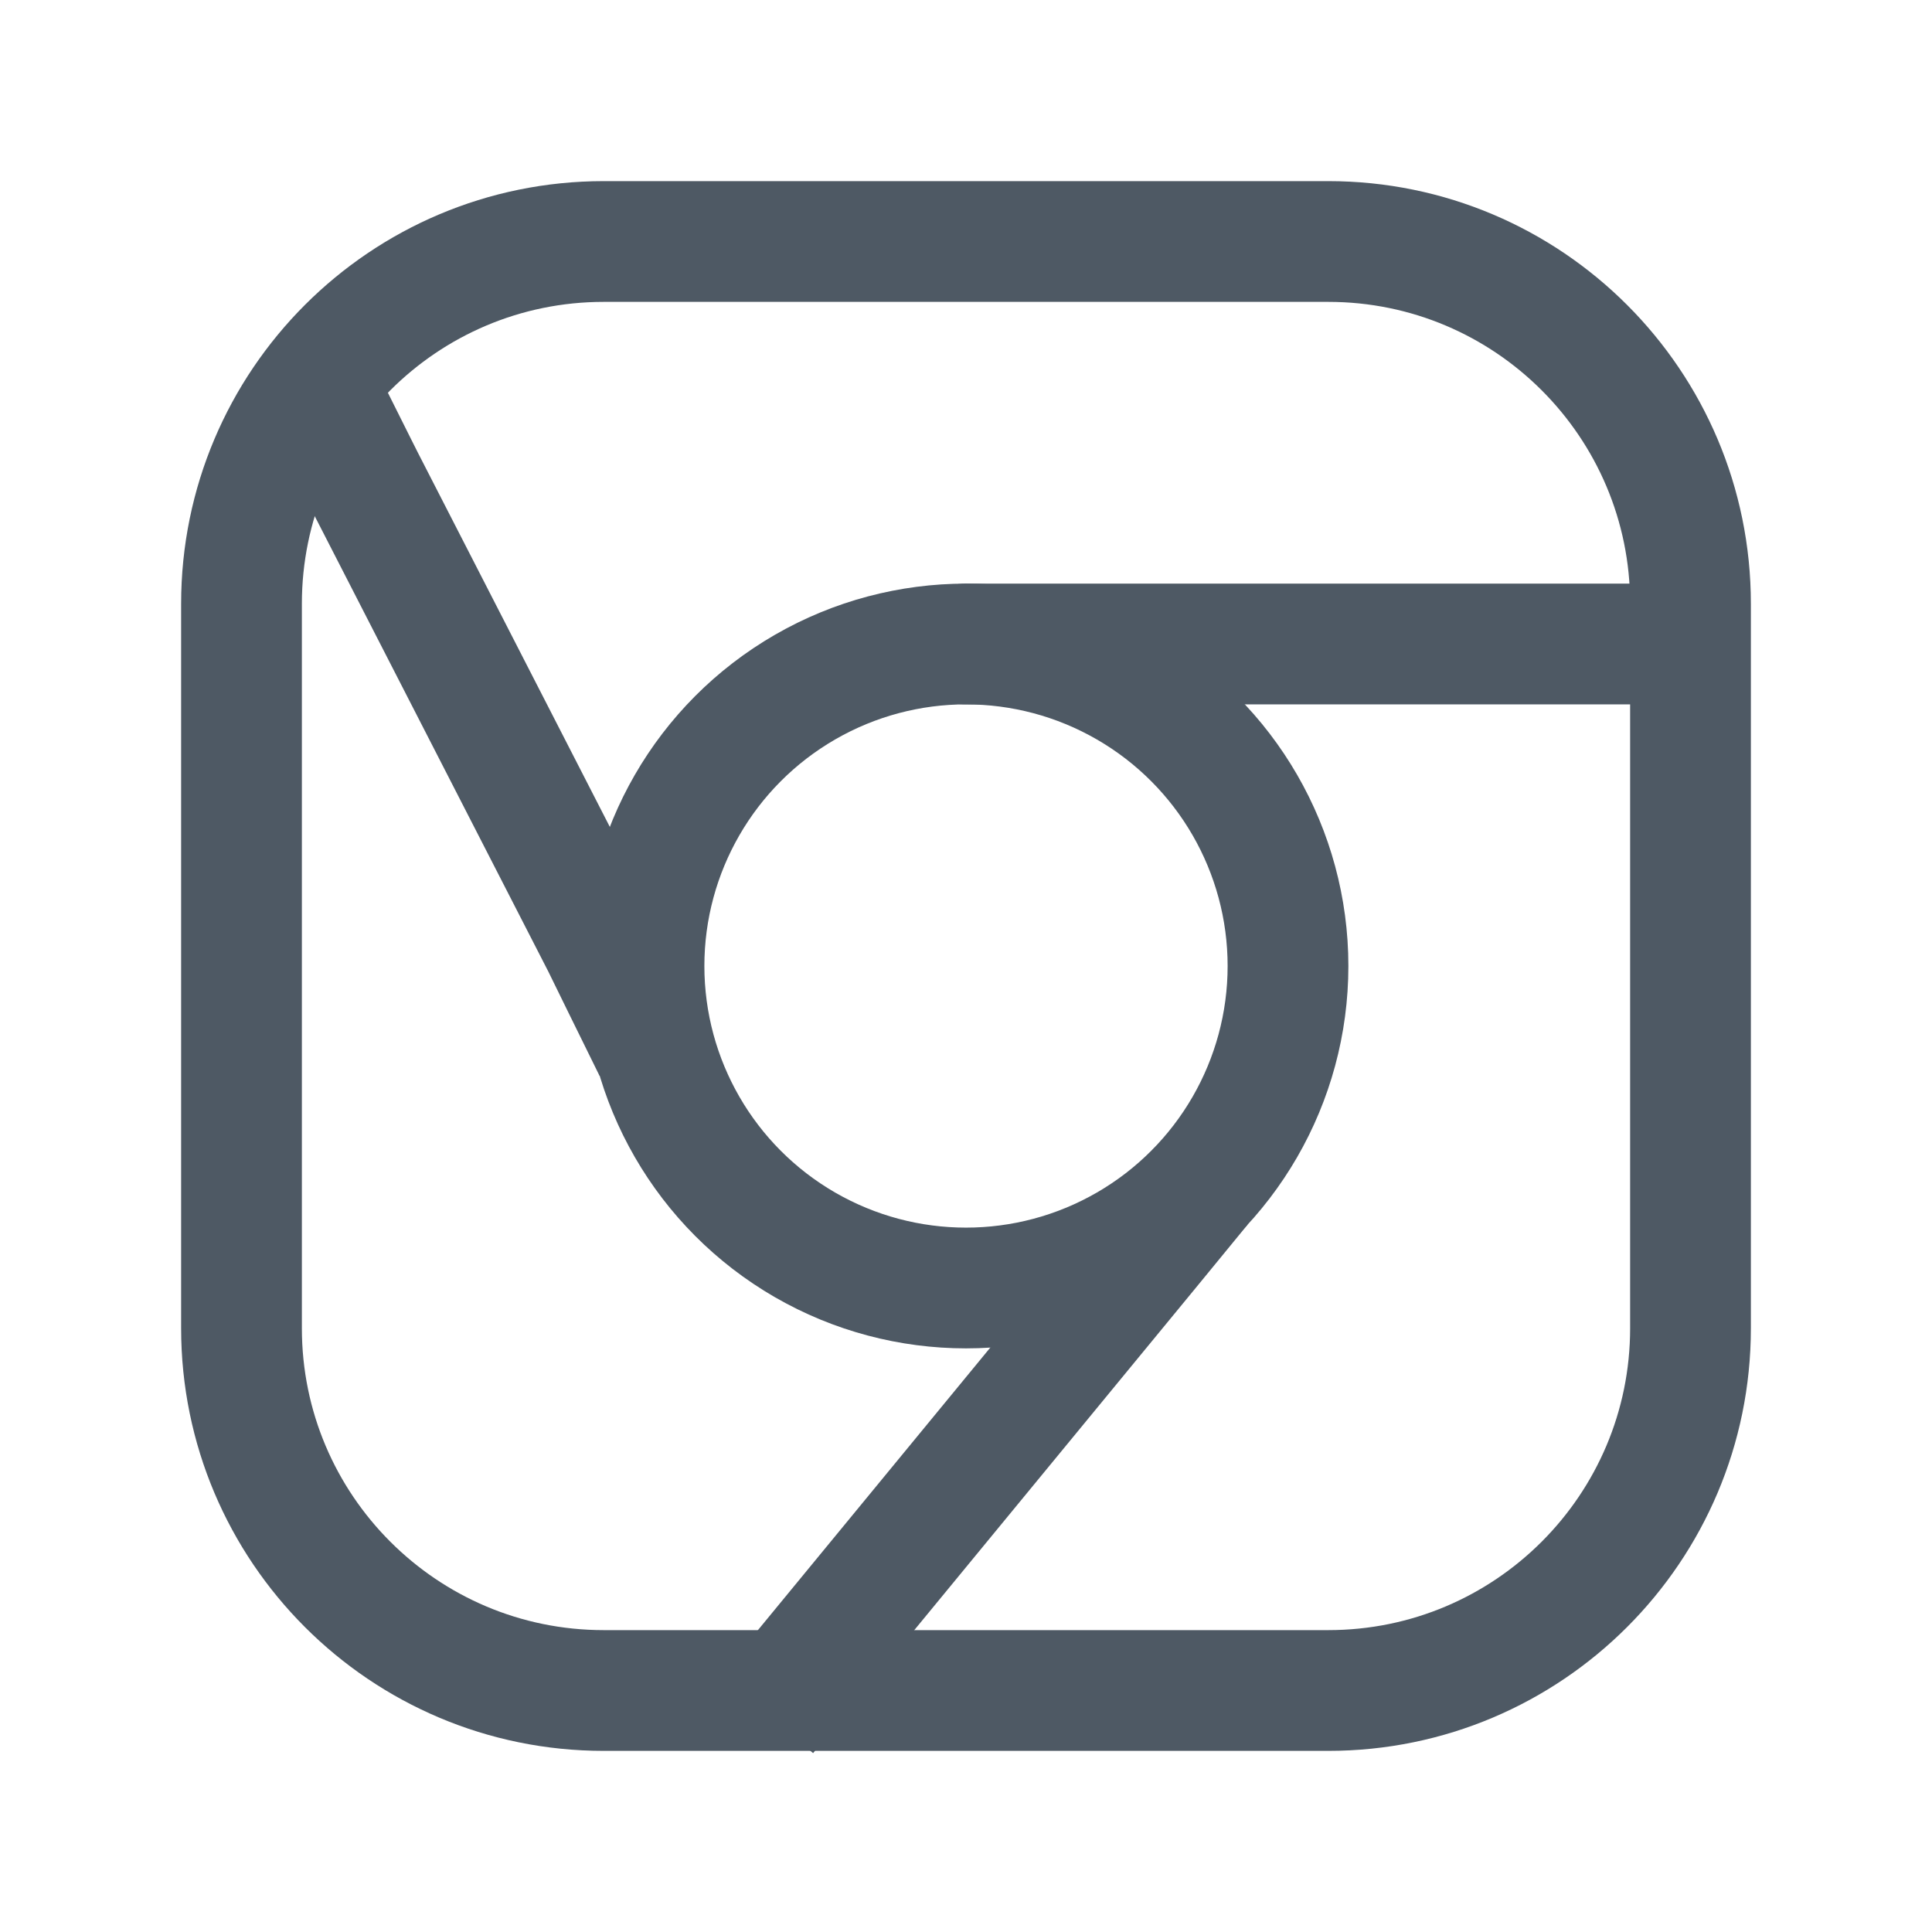 <svg width="24" height="24" viewBox="0 0 24 24" fill="none" xmlns="http://www.w3.org/2000/svg">
<path d="M3 7.5C3 5.015 5.015 3 7.5 3H16.5C18.985 3 21 5.015 21 7.5V16.5C21 18.985 18.985 21 16.5 21H7.5C5.015 21 3 18.985 3 16.5V7.5Z" stroke="#4E5964" stroke-width="1.5"/>
<circle cx="12" cy="12" r="4" stroke="#4E5964" stroke-width="1.5"/>
<path d="M9.998 20.722L14.265 15.534L14.384 15.389L14.443 15.317" stroke="#4E5964" stroke-width="1.5" stroke-linecap="square"/>
<path d="M4.397 5.713L4.439 5.797L4.523 5.964L7.482 11.733L7.728 12.235L7.79 12.361" stroke="#4E5964" stroke-width="1.5" stroke-linecap="square"/>
<path d="M20.5 8H12" stroke="#4E5964" stroke-width="1.5" stroke-linecap="round"/>
</svg>
